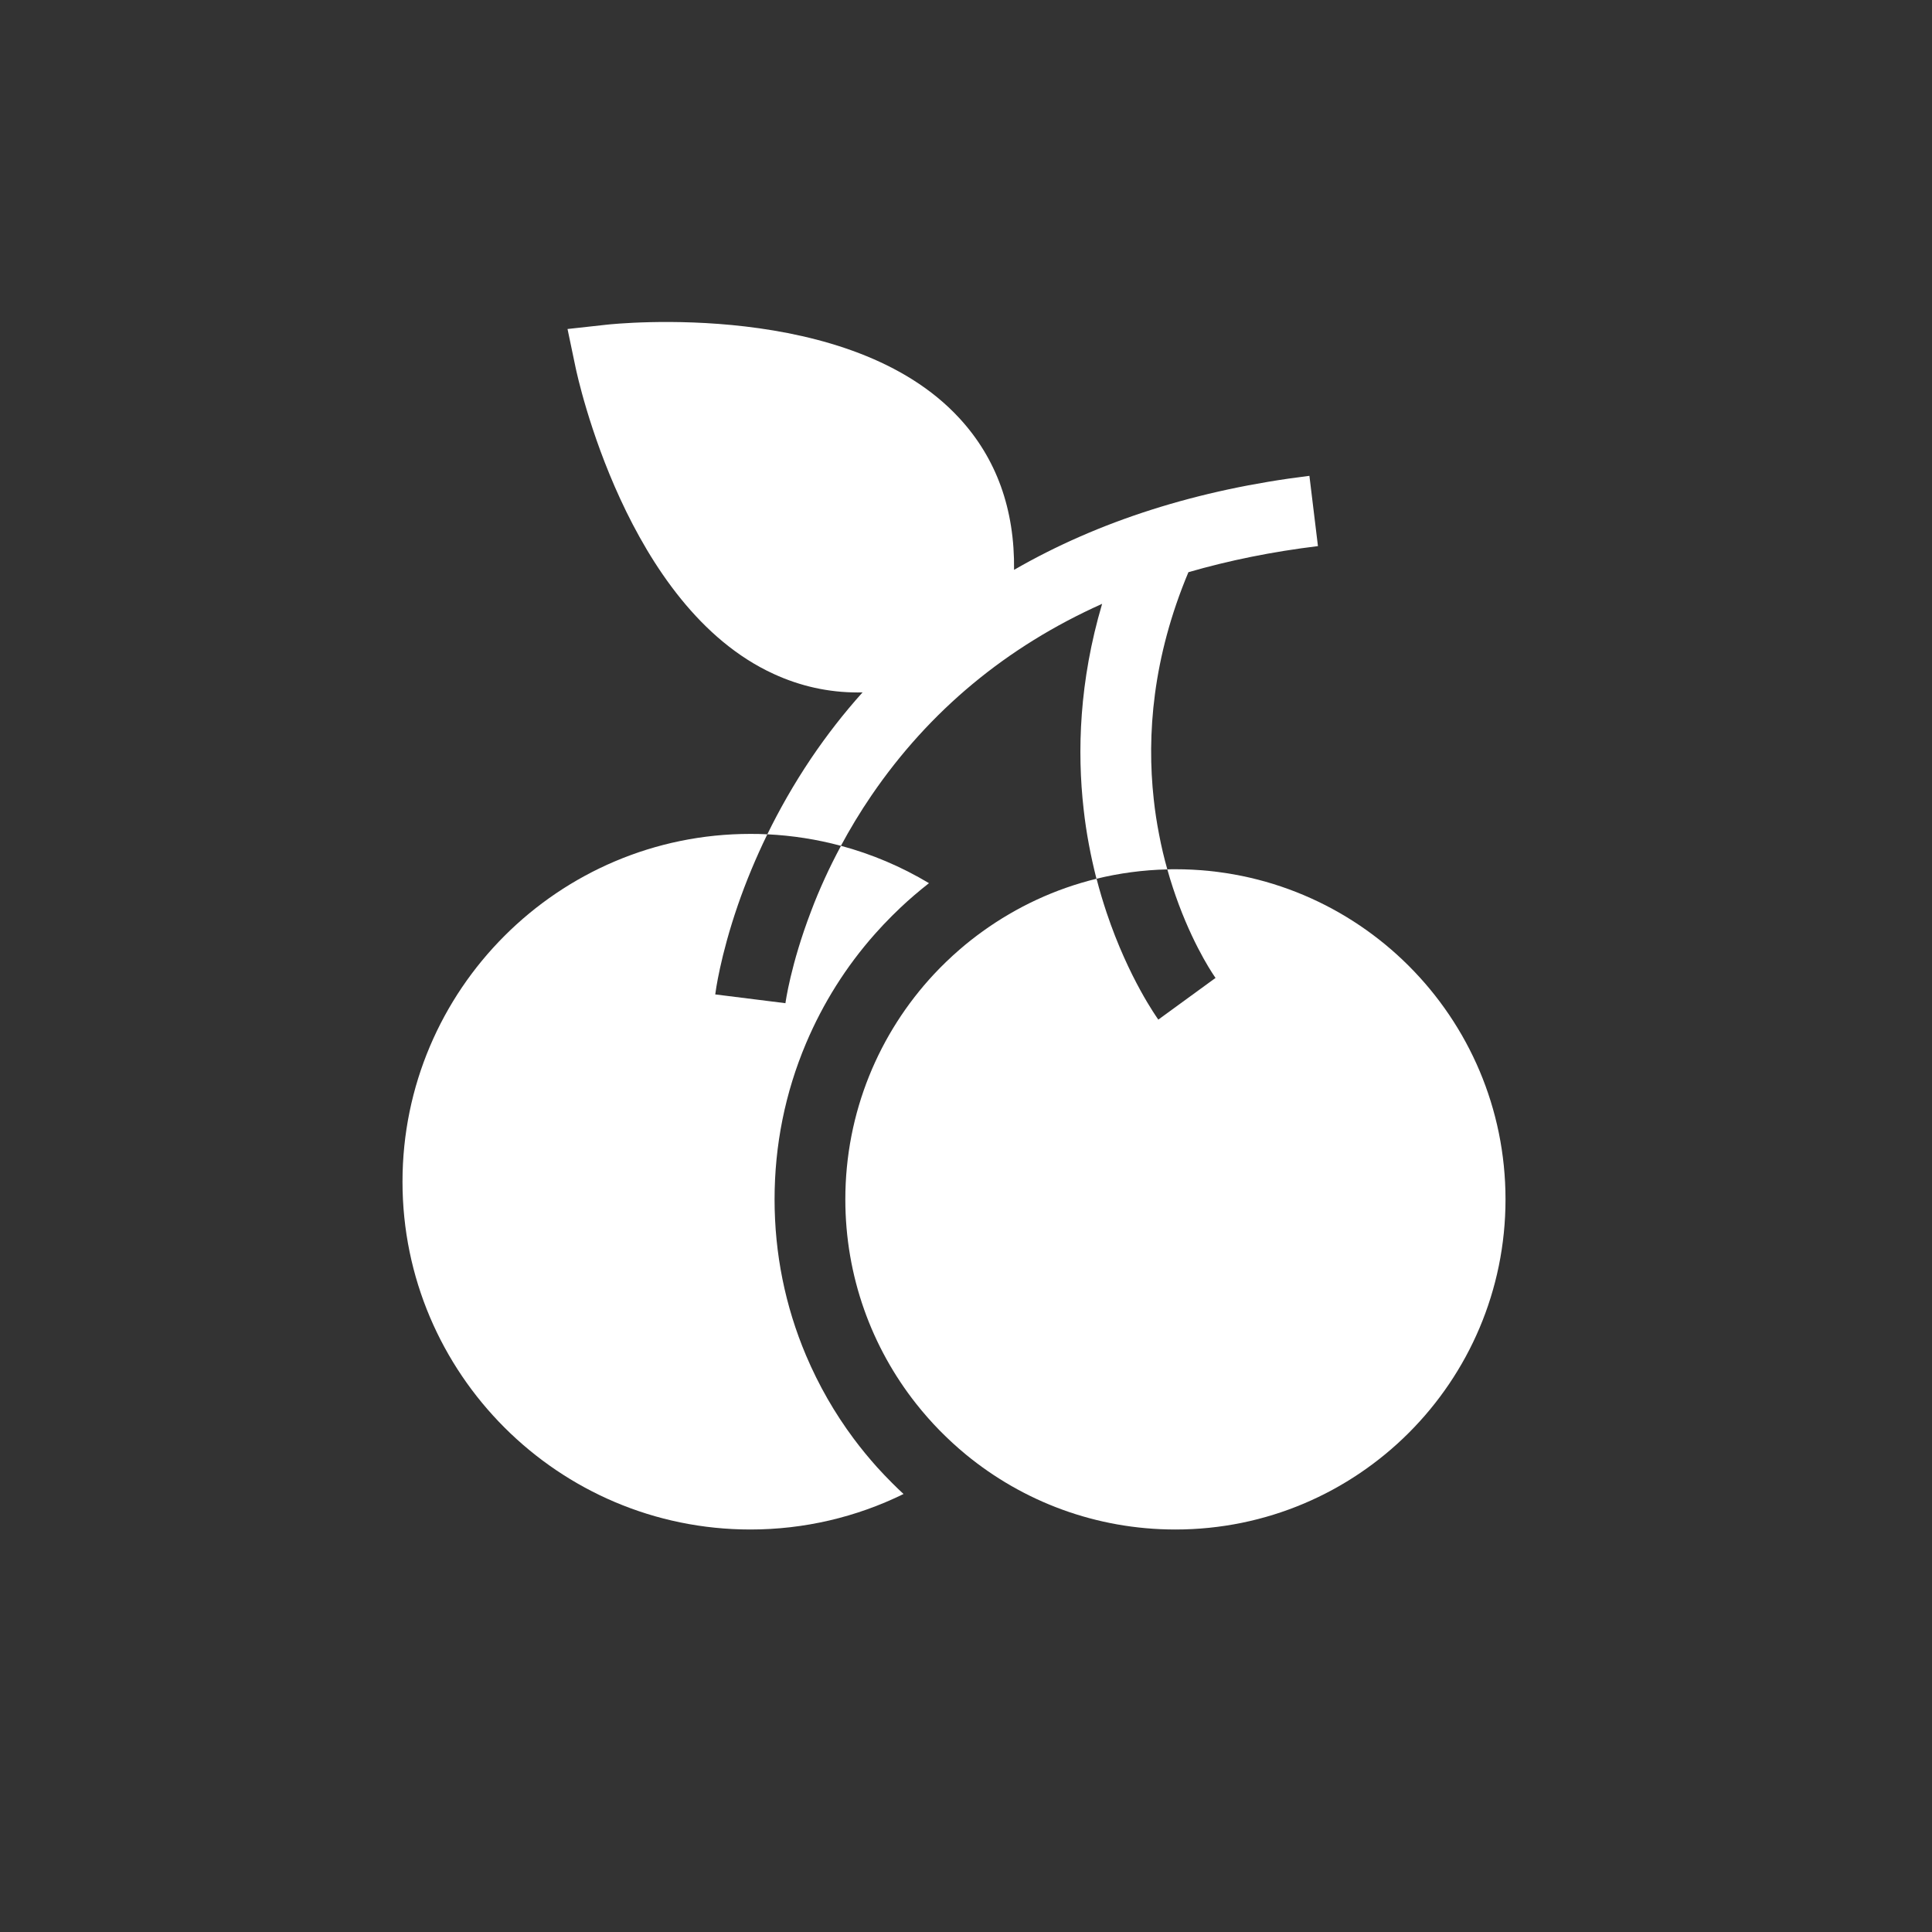 <svg width="24" height="24" viewBox="0 0 24 24" fill="none" xmlns="http://www.w3.org/2000/svg">
<rect x="0" y="0" width="24" height="24" fill="#333333" stroke="none"/>
<path d="M10.896 18.227C10.794 18.113 10.697 17.995 10.606 17.873C10.368 17.554 10.17 17.208 10.013 16.838C9.753 16.223 9.622 15.571 9.622 14.899C9.622 14.227 9.753 13.575 10.013 12.96C10.224 12.462 10.51 12.007 10.867 11.604C10.936 11.526 11.007 11.451 11.08 11.378C11.115 11.343 11.15 11.309 11.186 11.275C11.299 11.168 11.418 11.067 11.54 10.971C11.198 10.766 10.83 10.61 10.447 10.507C10.373 10.645 10.306 10.779 10.247 10.909C10.181 11.053 10.124 11.19 10.075 11.321C9.821 11.985 9.758 12.454 9.757 12.462L8.885 12.353C8.889 12.321 8.946 11.881 9.167 11.241C9.215 11.102 9.271 10.954 9.336 10.798C9.394 10.659 9.459 10.514 9.532 10.364C9.462 10.36 9.391 10.359 9.321 10.359C6.938 10.359 5 12.297 5 14.68C5 17.062 6.938 19 9.321 19C9.989 19 10.638 18.847 11.224 18.559C11.175 18.514 11.127 18.467 11.08 18.42C11.017 18.357 10.956 18.293 10.896 18.227Z" fill="white"/>
<path d="M14.601 10.798C14.568 10.798 14.534 10.798 14.501 10.8C14.545 10.958 14.594 11.104 14.644 11.238C14.858 11.809 15.093 12.139 15.1 12.148L14.389 12.666C14.373 12.642 14.021 12.155 13.747 11.338C13.703 11.206 13.66 11.065 13.622 10.916C13.105 11.042 12.628 11.267 12.209 11.568C12.109 11.64 12.012 11.716 11.919 11.797C11.808 11.893 11.702 11.995 11.602 12.102C10.919 12.835 10.501 13.818 10.501 14.899C10.501 15.857 10.829 16.739 11.38 17.437C11.471 17.552 11.568 17.663 11.671 17.768C11.775 17.874 11.885 17.975 11.999 18.069C12.707 18.651 13.613 19 14.601 19C16.866 19 18.702 17.164 18.702 14.899C18.702 12.634 16.866 10.798 14.601 10.798Z" fill="white"/>
<path d="M16.372 6.784L16.266 5.911C14.88 6.081 13.647 6.473 12.597 7.079C12.606 6.327 12.379 5.694 11.916 5.193C10.558 3.72 7.654 4.02 7.531 4.034L7.05 4.087L7.149 4.56C7.174 4.682 7.787 7.536 9.609 8.371C9.943 8.525 10.293 8.602 10.656 8.602C10.675 8.602 10.695 8.601 10.715 8.601C10.484 8.858 10.271 9.132 10.075 9.422C9.858 9.745 9.679 10.063 9.532 10.364C9.843 10.379 10.149 10.427 10.446 10.507C10.556 10.303 10.681 10.093 10.826 9.881C11.544 8.83 12.502 8.034 13.691 7.501C13.406 8.465 13.38 9.336 13.461 10.05C13.478 10.204 13.5 10.349 13.526 10.487C13.553 10.633 13.584 10.77 13.616 10.898C13.618 10.904 13.62 10.91 13.621 10.916C13.904 10.847 14.198 10.807 14.501 10.8C14.462 10.663 14.427 10.517 14.398 10.363C14.371 10.224 14.348 10.079 14.332 9.927C14.245 9.134 14.317 8.171 14.763 7.108C15.267 6.962 15.804 6.853 16.372 6.784Z" fill="white"/>
</svg>
